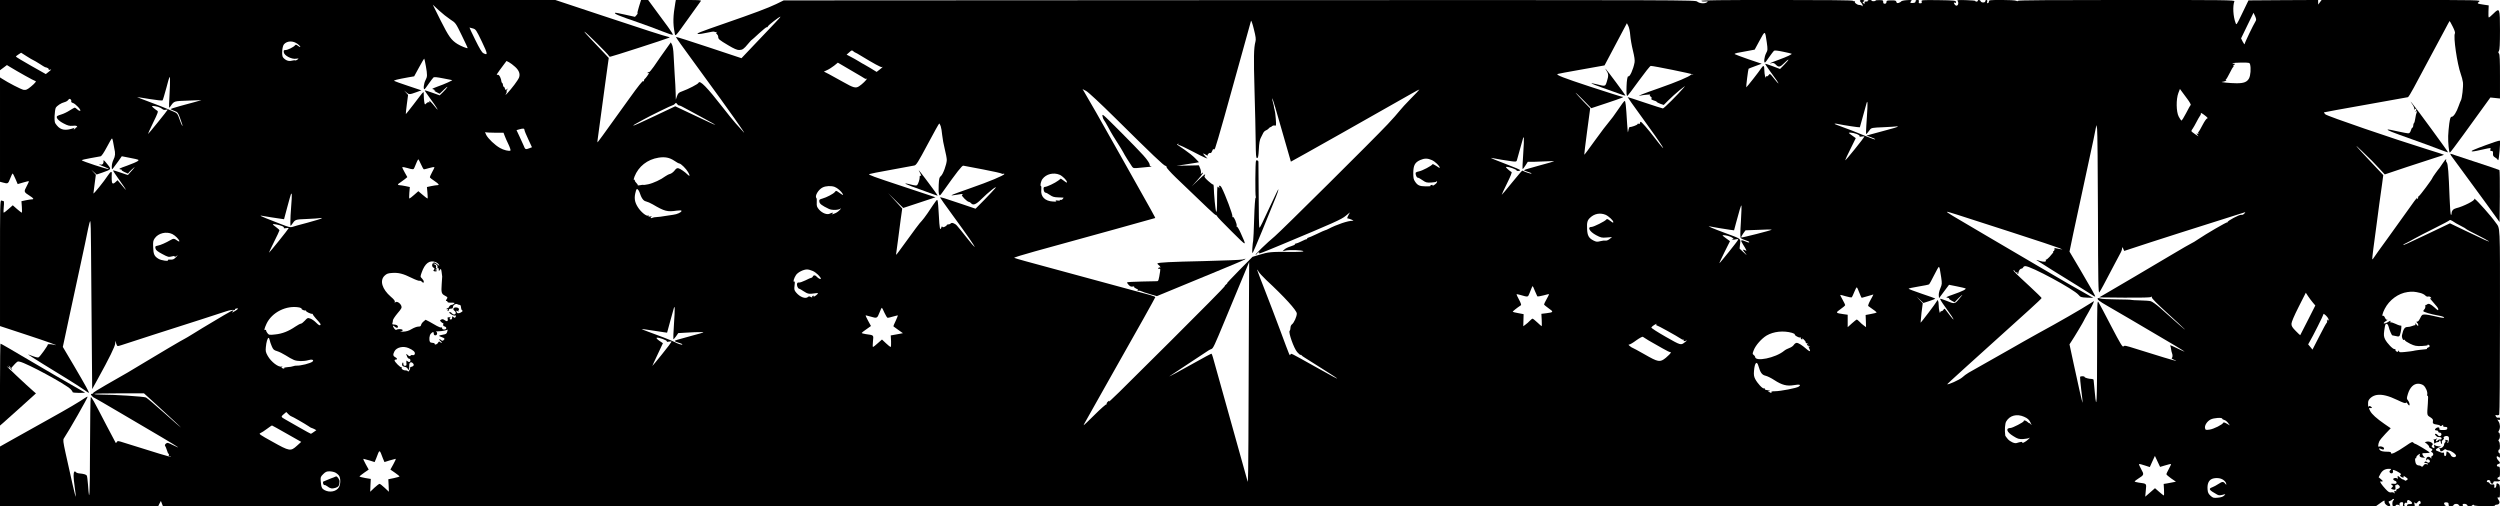 <?xml version="1.0" standalone="no"?>
<!DOCTYPE svg PUBLIC "-//W3C//DTD SVG 20010904//EN"
 "http://www.w3.org/TR/2001/REC-SVG-20010904/DTD/svg10.dtd">
<svg version="1.0" xmlns="http://www.w3.org/2000/svg"
 width="2997pt" height="607pt" viewBox="0 0 2997 607"
 preserveAspectRatio="xMidYMid meet">
<g transform="translate(0,607) scale(0.1,-0.1)"
fill="#000000" stroke="none">
<path d="M0 5649 l0 -421 42 31 41 31 31 -19 c101 -62 297 -171 307 -171 21 0
2 -25 -51 -69 -46 -37 -58 -42 -87 -38 -30 5 -186 86 -260 134 l-23 15 0 -625
0 -626 37 -10 c58 -16 60 -15 85 49 12 33 26 60 29 60 4 0 19 -29 34 -64 l27
-63 65 19 c36 11 67 18 69 15 2 -2 -10 -29 -27 -61 -35 -65 -34 -68 37 -113
48 -30 55 -43 24 -43 -10 0 -42 -5 -71 -11 l-52 -11 5 -69 c3 -38 2 -69 -1
-69 -3 0 -29 20 -57 44 l-51 45 -51 -45 c-27 -24 -53 -44 -57 -44 -4 0 -4 32
0 70 5 45 3 70 -3 70 -6 0 -17 3 -26 6 -15 6 -16 -65 -16 -749 l0 -756 307
-101 c265 -87 417 -142 348 -125 -40 10 -84 12 -82 5 3 -11 -95 -148 -111
-154 -11 -5 -42 3 -107 29 -11 5 -18 6 -15 3 6 -7 295 -187 475 -296 77 -47
163 -103 192 -124 29 -21 55 -38 58 -38 9 0 -39 88 -177 323 l-135 228 22 102
c12 56 39 181 59 277 21 96 75 348 121 560 46 212 92 427 101 478 10 50 22 92
26 92 4 0 9 -141 9 -312 1 -172 5 -626 8 -1008 l6 -695 66 120 c140 253 209
395 210 427 l1 33 10 -30 c14 -40 11 -39 65 -22 26 9 201 65 388 126 187 60
441 142 565 181 124 40 258 83 298 97 42 14 82 21 94 17 12 -4 18 -2 14 4 -3
5 5 12 19 14 32 6 20 -9 -27 -36 -28 -17 -31 -17 -19 -3 30 37 4 24 -256 -132
-57 -33 -150 -90 -208 -126 -58 -36 -107 -65 -109 -65 -6 0 -355 -206 -491
-289 -128 -79 -240 -144 -457 -267 -86 -49 -154 -92 -152 -96 3 -5 -2 -8 -10
-8 -9 0 -16 -4 -16 -8 0 -10 33 -42 43 -42 3 0 144 -82 314 -182 169 -100 391
-230 493 -290 199 -118 246 -150 136 -95 -63 32 -70 33 -87 19 -11 -10 -15
-20 -10 -26 5 -6 15 -30 22 -53 6 -24 16 -43 20 -43 5 0 6 -7 3 -15 -4 -10 0
-15 12 -15 9 0 15 -3 12 -6 -5 -4 -175 47 -561 169 -70 23 -78 23 -86 9 -5 -9
-11 -15 -13 -12 -5 9 -38 70 -111 210 -159 307 -182 348 -189 337 -4 -7 -8
-286 -9 -622 -1 -568 -7 -671 -24 -424 -4 52 -10 101 -14 107 -8 14 -37 22
-90 27 -18 1 -37 9 -42 16 -4 7 -11 10 -16 6 -15 -15 -14 -64 2 -180 10 -65
15 -120 13 -122 -4 -4 -53 209 -122 525 -29 133 -32 158 -20 175 62 93 284
482 284 498 0 4 -12 -1 -27 -11 -76 -52 -210 -131 -428 -252 -132 -73 -320
-178 -417 -233 l-178 -100 0 -358 0 -359 948 0 948 0 16 33 17 32 12 -32 13
-33 13263 0 13263 0 49 35 c55 40 60 42 57 18 -3 -22 39 -57 60 -49 13 5 13 8
-1 30 -15 23 -15 25 7 31 13 4 26 13 30 19 4 6 11 7 15 2 4 -5 2 -11 -4 -13
-7 -3 -13 -20 -13 -39 0 -27 4 -34 20 -34 11 0 20 5 20 10 0 13 32 13 48 0 8
-7 9 -7 3 1 -14 17 -2 39 21 39 16 0 19 -5 16 -25 -4 -17 -1 -25 9 -25 8 0 12
4 9 9 -11 16 5 40 21 34 9 -4 14 -2 10 3 -3 6 -2 16 2 23 7 11 14 10 35 -4 32
-21 29 -41 -7 -38 -14 1 -28 -5 -31 -13 -4 -11 6 -14 45 -14 50 0 51 0 44 27
-5 23 -4 25 8 14 12 -10 18 -8 30 10 9 11 20 18 26 14 13 -8 15 -35 2 -35 -5
0 -11 -7 -15 -15 -5 -13 18 -15 167 -15 122 1 167 4 155 11 -29 16 -22 41 10
37 21 -2 27 -8 26 -26 0 -18 5 -22 27 -22 15 0 29 7 33 15 7 19 55 19 62 0 4
-8 17 -15 30 -15 17 0 22 4 18 15 -5 11 1 15 20 15 15 0 29 -7 32 -15 7 -18
45 -20 62 -3 10 10 15 10 20 1 9 -14 252 -17 252 -3 0 6 8 10 19 10 32 0 45
26 27 52 -20 28 -20 42 -1 34 13 -4 15 8 15 74 0 69 -3 81 -20 90 -20 11 -22
9 -24 -24 -1 -11 -7 -21 -14 -24 -9 -3 -13 3 -10 19 3 21 -1 24 -23 21 -17 -2
-29 3 -32 12 -4 9 -14 16 -23 16 -8 0 -14 6 -11 13 7 21 42 14 42 -8 0 -11 8
-21 18 -23 10 -2 17 3 17 13 0 11 8 16 23 15 39 -4 57 0 57 10 0 6 -7 10 -15
10 -8 0 -15 7 -15 15 0 8 7 15 15 15 12 0 15 14 15 64 0 53 -3 64 -16 62 -25
-2 -29 24 -5 31 26 7 27 17 1 43 -20 20 -27 50 -12 50 4 0 13 -5 20 -12 9 -9
12 -5 12 20 0 18 -4 32 -10 32 -5 0 -10 9 -10 20 0 11 5 20 10 20 14 0 12 84
-2 98 -9 9 -9 15 0 24 16 16 15 75 0 81 -10 3 -10 9 0 26 17 29 15 77 -5 108
-17 26 -17 27 0 20 12 -5 17 -1 17 12 0 14 -5 18 -19 14 -13 -3 -23 2 -30 15
-9 18 -8 19 10 15 12 -4 25 0 30 8 5 8 9 506 9 1119 0 1212 5 1100 -55 1186
-44 65 -221 265 -248 280 -6 4 -9 4 -5 -1 15 -16 -132 -91 -217 -111 -35 -9
-54 -30 -55 -62 0 -13 -4 -21 -8 -18 -5 3 -12 94 -16 203 -11 304 -19 408 -34
426 -8 9 -11 21 -7 27 3 5 2 10 -2 10 -5 0 -22 -21 -39 -47 -16 -25 -34 -51
-39 -57 -17 -18 -85 -113 -85 -119 0 -12 -153 -217 -161 -217 -5 0 -9 -6 -9
-14 0 -8 -5 -18 -12 -22 -7 -4 -8 -3 -4 4 4 7 5 12 2 12 -3 0 -49 -62 -102
-138 -54 -75 -166 -231 -249 -347 -84 -115 -159 -220 -166 -232 -8 -13 -16
-23 -19 -23 -3 0 2 57 12 128 9 70 29 215 43 322 25 193 30 230 61 448 l15
113 -148 157 c-186 197 -221 240 -114 137 124 -119 140 -135 213 -214 l67 -72
268 90 c147 49 308 101 356 116 49 15 87 28 85 30 -2 2 -91 31 -198 64 -403
125 -1202 399 -1223 420 -12 11 -19 22 -16 24 2 2 227 43 499 91 272 49 500
90 507 91 6 2 37 52 69 112 32 59 117 218 189 353 73 135 156 290 185 345 29
55 54 102 56 103 1 2 18 -28 37 -66 22 -43 32 -74 27 -82 -22 -35 27 -369 70
-487 11 -28 22 -73 26 -100 6 -48 -11 -198 -25 -218 -4 -5 -15 -35 -26 -65
-25 -73 -61 -130 -83 -130 -15 0 -20 -15 -30 -82 -6 -46 -12 -112 -13 -148 -3
-76 10 -200 20 -200 4 0 75 93 158 208 82 114 190 262 239 330 l89 123 58 -6
57 -6 0 264 c0 194 -3 266 -12 275 -10 10 -10 17 0 32 8 14 12 84 12 244 0
269 -3 277 -78 203 -26 -26 -51 -47 -56 -47 -4 0 -6 33 -4 72 l3 73 -55 8
c-85 13 -89 15 -60 37 25 19 13 20 -932 20 l-956 0 -21 -28 -20 -27 -1 28 0
27 -417 -2 -418 -3 -17 -35 c-10 -19 -42 -86 -72 -149 -54 -112 -56 -114 -66
-85 -29 76 -36 201 -14 258 6 15 -111 16 -1295 16 -890 0 -1301 -3 -1301 -10
0 -7 -6 -7 -19 0 -11 6 -87 10 -174 10 -137 0 -155 -2 -153 -16 0 -9 -5 -19
-13 -22 -10 -3 -12 1 -8 17 3 14 0 21 -9 21 -8 0 -14 -7 -14 -15 0 -20 -49
-20 -56 0 -7 17 -34 21 -34 5 0 -5 -7 -10 -15 -10 -8 0 -15 3 -15 8 0 4 -50 8
-112 10 -93 3 -110 1 -100 -10 15 -19 9 -52 -11 -56 -9 -2 -21 7 -27 19 -11
19 -10 21 5 16 12 -5 16 -2 13 11 -3 15 -22 17 -210 20 -203 2 -206 2 -201
-18 4 -16 1 -20 -17 -20 -17 0 -21 4 -17 20 4 16 0 20 -18 20 -15 0 -22 -6
-21 -17 1 -12 -8 -17 -31 -19 -35 -2 -40 4 -20 25 10 11 1 12 -51 9 -35 -2
-67 -9 -70 -15 -4 -6 -17 -14 -30 -18 -18 -5 -25 -3 -28 12 -5 16 -14 19 -62
18 -50 0 -57 -3 -57 -20 0 -13 -7 -20 -20 -20 -14 0 -20 6 -19 22 0 19 -5 21
-48 21 -27 1 -47 -2 -44 -6 2 -4 -9 -7 -24 -7 -15 0 -26 3 -23 8 2 4 -7 7 -21
7 -14 0 -26 -4 -26 -10 0 -5 -3 -9 -7 -9 -23 4 -35 -3 -30 -15 4 -10 1 -13 -9
-9 -16 6 -19 23 -4 23 6 0 10 5 10 10 0 11 -43 14 -53 4 -3 -3 3 -14 14 -25
10 -10 19 -27 18 -36 0 -11 -3 -13 -6 -5 -2 6 -17 12 -32 12 -30 0 -66 31 -54
45 5 4 3 5 -4 1 -6 -3 -14 -2 -18 4 -4 7 -311 10 -916 10 -656 0 -908 -3 -903
-11 3 -6 24 -9 46 -7 34 3 37 2 22 -9 -27 -20 -88 -16 -117 7 -25 20 -36 20
-5489 18 l-5463 -3 -90 -44 c-98 -47 -265 -110 -615 -231 -306 -106 -352 -124
-320 -128 14 -2 62 6 108 16 45 11 85 16 87 11 3 -4 13 -6 23 -3 12 4 14 3 4
-3 -10 -8 -10 -12 3 -23 8 -7 15 -21 15 -32 0 -27 11 -36 120 -101 68 -41 106
-57 130 -57 41 1 56 11 108 74 22 26 42 49 46 49 3 1 43 37 88 79 45 42 86 74
90 72 5 -3 11 1 14 10 6 15 136 116 150 116 4 0 -24 -33 -62 -72 -38 -40 -145
-152 -237 -249 l-168 -177 -391 130 c-214 71 -392 128 -394 125 -2 -2 24 -41
58 -88 347 -474 670 -922 737 -1024 36 -55 40 -58 -79 75 -32 36 -99 119 -150
185 -194 249 -281 339 -296 302 -5 -15 -123 -76 -196 -102 -40 -14 -49 -22
-62 -58 l-14 -42 -2 80 c-1 44 -6 145 -12 225 -5 80 -11 186 -13 235 -2 52
-10 102 -18 118 l-15 29 -17 -24 c-81 -113 -148 -208 -188 -268 -27 -38 -52
-68 -57 -65 -5 3 -12 0 -16 -6 -4 -8 -3 -9 4 -5 7 4 12 4 12 1 0 -10 -43 -69
-52 -73 -4 -2 -8 -11 -8 -20 0 -13 -2 -14 -8 -4 -6 8 -60 -59 -168 -210 -343
-478 -379 -527 -382 -524 -1 2 2 34 8 72 9 61 40 287 85 629 8 61 21 155 29
210 l14 100 -66 70 c-36 39 -104 109 -150 158 -47 48 -80 87 -75 87 12 0 293
-278 293 -291 0 -5 8 -9 17 -9 14 0 653 206 703 227 12 5 11 7 -5 10 -51 11
-294 89 -804 259 l-554 184 -3328 0 -3329 0 0 -421z m5398 188 c65 -42 65 -42
138 -192 40 -82 72 -150 70 -152 -6 -6 -85 26 -123 50 -74 47 -103 88 -200
280 l-95 191 73 -68 c40 -37 102 -86 137 -109z m21643 -19 c-30 -49 -131 -259
-132 -275 0 -10 -9 0 -22 25 l-21 42 74 153 75 154 19 -40 c14 -32 16 -45 7
-59z m-11991 -248 c-20 -79 -22 -181 -11 -579 7 -229 13 -506 14 -616 2 -170
4 -200 17 -200 12 0 16 21 21 105 3 71 11 115 22 135 9 17 22 42 29 58 7 15
22 30 33 33 11 4 28 16 38 27 9 11 17 17 17 13 0 -4 7 0 16 9 9 9 24 13 35 10
18 -6 19 -2 13 81 -3 47 -10 97 -15 111 -5 13 -8 27 -7 31 1 4 -4 26 -11 50
-7 24 -11 48 -9 54 2 5 53 -163 112 -374 60 -211 110 -384 111 -386 2 -2 1144
642 1444 814 52 30 96 53 97 51 2 -1 -44 -50 -101 -107 -57 -58 -119 -125
-137 -149 -18 -24 -82 -96 -142 -160 -166 -177 -1282 -1284 -1354 -1344 -90
-74 -250 -229 -229 -221 9 3 17 10 17 14 0 4 7 11 16 14 9 4 13 2 8 -5 -10
-17 17 -7 276 101 620 259 713 300 763 343 l50 41 -17 -31 c-19 -38 -20 -43
-3 -43 6 -1 26 -7 42 -14 22 -10 24 -14 10 -13 -52 2 -189 -44 -290 -97 -16
-9 -34 -16 -38 -16 -4 0 -50 -20 -101 -45 -52 -25 -99 -45 -105 -45 -6 0 -11
-5 -11 -10 0 -6 -3 -9 -7 -8 -5 1 -32 -10 -61 -25 -30 -15 -60 -27 -68 -27 -9
0 -13 -4 -10 -8 3 -5 -20 -16 -50 -25 -30 -9 -65 -26 -77 -38 l-22 -21 35 8
c48 11 202 6 214 -7 8 -7 -42 -10 -169 -9 -215 2 -250 -1 -357 -34 l-83 -25
-160 -162 c-88 -89 -153 -159 -145 -155 8 4 5 -1 -7 -10 -13 -9 -23 -22 -23
-28 0 -6 -289 -299 -643 -651 -649 -647 -756 -752 -742 -725 6 10 1 9 -13 -4
-12 -10 -19 -24 -15 -30 3 -6 2 -7 -2 -3 -5 4 -69 -52 -142 -125 -73 -73 -133
-130 -133 -126 0 4 14 30 31 59 16 28 145 257 286 508 141 251 321 570 400
709 78 140 143 257 143 260 0 4 -28 15 -62 25 -134 37 -1360 370 -1488 404
-74 20 -138 39 -142 42 -4 4 108 39 250 78 660 181 1437 397 1440 399 4 3 -11
30 -413 744 -247 439 -387 685 -438 769 l-20 33 44 -23 c26 -14 169 -147 349
-325 450 -445 580 -569 601 -572 10 -2 16 -9 13 -16 -2 -6 46 -61 109 -122
402 -387 468 -449 482 -452 8 -2 15 -8 15 -14 0 -6 79 -88 175 -183 189 -187
183 -186 108 -18 -20 45 -41 79 -46 76 -6 -3 -7 -1 -3 6 11 17 -35 125 -47
109 -5 -9 -6 -6 -3 8 6 18 -84 257 -129 344 -16 31 -39 33 -28 2 4 -13 2 -13
-10 3 -15 19 -16 8 -17 -145 0 -122 -3 -160 -11 -147 -9 16 -27 207 -29 300 0
15 -4 26 -8 25 -5 -2 -31 18 -59 43 -40 36 -49 49 -41 62 17 32 -4 17 -80 -55
l-76 -73 67 75 c61 67 89 111 53 81 -12 -10 -14 -9 -9 7 2 10 -2 35 -10 54
l-15 36 -134 -3 -133 -2 90 13 c50 7 110 17 134 21 l44 8 -44 46 c-24 26 -82
72 -129 104 -47 31 -86 59 -88 60 -2 2 2 6 9 11 8 4 10 3 5 -4 -4 -7 -1 -12 9
-12 9 0 76 -31 148 -69 73 -39 146 -75 162 -81 l30 -11 -29 30 c-33 35 -29 39
12 14 15 -9 24 -13 20 -9 -10 11 19 39 32 31 6 -4 15 8 22 25 6 20 13 27 18
20 4 -7 11 -1 18 17 19 48 163 558 332 1173 50 184 94 342 97 350 3 8 19 -37
34 -100 23 -90 27 -122 19 -150z m4493 80 c3 -41 17 -124 32 -184 18 -74 25
-120 20 -145 -15 -83 -58 -177 -75 -166 -9 6 -19 -47 -21 -120 -3 -78 0 -115
9 -115 4 0 66 81 137 180 72 99 136 180 144 180 35 0 497 -94 506 -103 7 -7 6
-7 -4 -2 -7 4 -16 4 -20 -1 -15 -21 -174 -88 -377 -159 -199 -69 -291 -106
-224 -90 37 8 127 16 112 9 -9 -4 -7 -11 9 -25 12 -10 17 -19 10 -19 -21 0 -2
-17 26 -25 15 -3 31 -11 34 -16 3 -6 24 -16 45 -24 l39 -13 56 56 c31 32 92
86 135 122 67 54 74 58 45 25 -64 -76 -234 -245 -246 -245 -6 0 -103 31 -216
69 -112 38 -205 68 -207 67 -1 -2 72 -106 164 -232 261 -358 354 -508 154
-249 -75 98 -151 185 -161 185 -5 0 -9 -7 -9 -15 0 -9 -6 -12 -15 -9 -8 4 -15
1 -15 -5 0 -9 -76 -37 -92 -33 -4 1 -10 -10 -14 -26 -3 -15 -7 -31 -8 -37 -2
-5 -6 40 -10 100 -14 233 -19 275 -30 275 -6 -1 -42 -48 -80 -106 -38 -57 -87
-123 -108 -146 -21 -23 -96 -122 -166 -219 -70 -98 -128 -176 -130 -174 -2 1
14 127 34 280 l37 276 -80 82 c-43 45 -85 91 -93 102 -7 11 32 -25 87 -81 l99
-101 187 62 c183 61 218 75 184 75 -9 0 -182 55 -384 121 -325 107 -409 140
-392 152 2 2 130 26 284 53 l280 50 134 253 134 253 17 -33 c10 -19 20 -68 23
-109z m-13874 79 c35 -10 40 -18 107 -157 72 -150 75 -169 19 -140 -18 9 -46
55 -98 161 -40 81 -71 147 -69 147 3 0 21 -5 41 -11z m15511 -166 c12 -88 12
-94 -9 -133 -20 -39 -29 -110 -13 -110 4 0 27 30 51 66 25 35 50 69 57 75 8 7
43 3 110 -11 53 -11 99 -22 102 -24 7 -7 -55 -36 -156 -73 -95 -34 -131 -52
-82 -40 18 5 31 0 49 -18 33 -35 51 -31 101 20 24 24 46 42 49 40 3 -3 -19
-29 -48 -59 l-52 -53 -87 33 c-48 18 -89 31 -91 29 -2 -2 26 -44 61 -92 73
-98 103 -143 96 -143 -3 0 -26 27 -53 61 -46 58 -48 60 -62 39 -8 -11 -19 -18
-24 -15 -5 4 -9 0 -10 -7 -2 -35 -18 34 -18 80 -1 58 -10 65 -37 25 -25 -40
-177 -233 -180 -230 -4 4 23 218 28 223 3 2 39 17 81 32 l76 28 -157 53 c-86
30 -161 58 -166 62 -5 4 9 11 30 15 22 3 77 14 124 23 l85 16 59 109 c67 124
65 124 86 -21z m-17612 -20 c17 -13 32 -29 32 -34 0 -6 -12 -1 -26 10 -23 18
-28 19 -38 7 -17 -21 -87 -56 -114 -56 -20 0 -23 -4 -20 -27 4 -39 95 -86 147
-77 34 5 35 4 17 -10 -10 -8 -23 -13 -27 -10 -5 3 -24 1 -43 -4 -36 -10 -75 5
-103 40 -19 23 -11 133 12 158 38 42 108 44 163 3z m6685 -103 c4 0 37 -19 74
-42 141 -86 236 -138 244 -132 23 14 5 -7 -27 -31 l-35 -27 -75 46 c-41 25
-77 46 -79 46 -3 0 -28 15 -57 33 -29 18 -75 44 -101 57 l-48 25 32 28 c28 26
32 27 48 13 10 -9 21 -16 24 -16z m-9852 -92 c8 -3 42 -23 75 -44 32 -21 61
-39 64 -39 25 -4 49 -18 44 -27 -4 -7 2 -8 17 -3 19 6 16 1 -14 -23 l-38 -30
-179 101 c-99 56 -180 105 -180 109 0 3 14 15 32 26 l31 20 66 -42 c36 -23 73
-45 82 -48z m4704 -69 c19 -110 19 -127 -5 -172 -19 -36 -28 -107 -12 -107 4
0 27 30 51 66 25 35 50 69 57 75 9 8 43 4 115 -10 56 -12 104 -21 108 -21 17
0 -95 -51 -169 -76 -49 -17 -76 -30 -65 -32 11 -2 25 -8 30 -14 6 -6 3 -7 -10
-3 -11 3 -1 -4 23 -17 l42 -22 51 49 c28 28 47 41 41 30 -6 -11 -29 -38 -51
-59 l-40 -39 -87 31 c-48 18 -89 30 -92 28 -2 -2 28 -46 66 -98 72 -97 118
-173 65 -108 -53 66 -84 96 -76 76 4 -13 3 -17 -5 -12 -6 4 -20 -2 -31 -13
-18 -18 -19 -18 -25 18 -3 20 -6 56 -6 81 -1 52 14 67 -124 -114 -49 -64 -90
-115 -91 -114 -2 2 4 54 12 117 l15 113 -24 27 -23 26 26 -22 c31 -28 39 -28
118 1 l63 23 -158 53 c-88 29 -163 56 -168 60 -8 8 32 18 169 43 l70 12 59
108 c32 60 60 106 62 104 2 -2 11 -41 19 -88z m1071 -11 c47 -43 62 -86 46
-128 -5 -14 -30 -52 -55 -85 -56 -74 -125 -150 -103 -114 9 14 13 29 10 32 -4
4 -1 15 7 24 13 17 12 17 -4 4 -16 -13 -19 -12 -24 7 -3 12 -9 22 -14 22 -5 0
-9 9 -9 19 0 11 -4 23 -10 26 -5 3 -10 14 -10 24 0 10 -7 32 -15 49 -12 22
-21 29 -32 25 -18 -7 -7 11 70 114 l39 52 30 -15 c17 -9 50 -34 74 -56z m4054
-58 c69 -40 130 -76 136 -81 6 -5 14 -6 17 -2 4 3 7 2 7 -3 0 -11 -53 -63 -90
-87 -40 -28 -69 -20 -190 49 -63 36 -142 79 -174 96 l-59 30 39 18 c21 9 59
34 84 53 l44 36 31 -18 c16 -10 86 -51 155 -91z m16744 88 c12 -47 6 -133 -13
-168 -23 -43 -63 -59 -151 -58 -72 0 -209 14 -170 17 24 1 65 20 45 21 -7 0
-7 3 0 8 6 4 26 39 45 77 19 39 38 72 43 73 4 2 5 8 1 13 -3 5 0 9 5 9 6 0 11
5 11 11 0 6 -7 8 -16 5 -8 -3 -12 -2 -9 4 3 6 50 10 104 10 94 0 99 -1 105
-22z m-24942 -368 c-5 -80 -7 -147 -5 -149 2 -3 10 4 17 15 45 64 38 62 211
68 l160 6 -65 -19 c-36 -10 -120 -33 -188 -51 -67 -18 -120 -36 -116 -39 3 -3
24 -12 46 -21 36 -13 43 -21 63 -75 12 -33 25 -71 29 -85 14 -50 -13 4 -35 68
-17 52 -27 66 -53 77 -17 8 -56 25 -86 38 -30 14 -126 51 -212 83 -86 32 -156
59 -155 60 1 1 69 -9 151 -23 81 -13 152 -21 155 -16 4 4 25 75 47 156 36 136
39 144 42 100 1 -26 -1 -113 -6 -193z m24191 -48 c27 -36 44 -68 39 -71 -5 -3
-30 -48 -56 -99 -26 -51 -51 -90 -56 -87 -6 4 -20 25 -32 48 -30 57 -32 208
-4 282 l19 49 21 -29 c12 -16 43 -58 69 -93z m-25369 -26 c-3 -8 5 -16 19 -20
30 -7 106 -88 88 -94 -7 -2 -23 5 -35 17 -12 12 -26 21 -30 21 -4 0 -31 -15
-61 -34 -29 -19 -73 -40 -97 -47 -24 -7 -47 -16 -52 -20 -20 -17 13 -56 75
-88 53 -28 71 -32 111 -29 34 4 48 1 52 -9 3 -8 2 -12 -3 -9 -5 3 -11 -1 -15
-9 -3 -8 -11 -15 -18 -15 -9 0 -9 3 2 11 12 9 11 9 -5 4 -97 -35 -157 -26
-203 31 -28 33 -29 41 -28 112 2 42 8 87 14 99 14 25 65 59 107 69 17 4 36 16
43 26 11 15 17 16 27 8 8 -6 12 -17 9 -24z m21527 -177 c-6 -82 -11 -166 -11
-187 1 -41 -4 -43 48 25 16 20 28 23 162 28 80 4 151 8 158 10 6 3 12 1 12 -3
0 -4 -60 -23 -132 -41 -73 -19 -158 -42 -188 -51 l-55 -16 53 -18 c28 -10 52
-22 52 -26 0 -5 -37 7 -82 26 -94 40 -314 125 -371 144 -53 17 -39 25 20 11
44 -10 246 -41 249 -37 1 0 18 62 38 136 21 74 40 144 43 155 13 43 14 -11 4
-156z m-14243 127 c10 2 37 -11 127 -61 44 -25 133 -73 197 -107 64 -34 116
-64 114 -65 -3 -3 -68 27 -346 159 l-135 64 -249 -118 c-137 -65 -251 -117
-253 -114 -3 3 12 14 34 25 21 11 58 31 83 46 68 39 346 175 357 175 6 0 16 7
24 16 12 14 14 14 26 -3 8 -10 17 -17 21 -17z m-6246 -16 c21 -6 44 -18 53
-26 10 -10 24 -14 40 -10 14 4 25 4 25 1 0 -7 -233 -295 -236 -292 -2 1 26 63
62 137 56 114 63 135 50 142 -9 5 -28 20 -44 33 -24 22 -25 24 -7 25 11 0 37
-5 57 -10z m24553 -114 c20 -17 25 -25 15 -26 -9 0 -32 -33 -55 -77 -22 -43
-44 -81 -49 -84 -5 -4 -6 -12 -2 -18 5 -7 1 -8 -11 -4 -16 6 -16 4 2 -17 16
-19 11 -18 -27 9 -27 17 -48 36 -48 40 0 5 8 19 18 32 9 13 28 47 42 74 14 28
33 61 42 74 10 13 15 28 12 33 -9 14 25 -6 61 -36z m-15168 -118 c6 -18 15
-67 18 -108 4 -41 18 -117 31 -168 13 -51 24 -109 24 -130 -1 -51 -45 -173
-71 -193 -18 -13 -22 -29 -26 -105 -3 -49 -1 -99 4 -112 8 -22 10 -21 43 25
173 244 233 320 248 317 9 -2 116 -22 237 -45 121 -23 221 -46 223 -50 2 -4
10 -5 18 -2 8 3 14 1 14 -3 -1 -16 -183 -92 -405 -169 -121 -42 -224 -80 -228
-85 -5 -4 22 -2 60 5 37 7 70 11 73 8 3 -3 -1 -8 -7 -10 -15 -5 62 -83 82 -83
7 0 18 -7 25 -15 25 -31 60 -17 125 48 79 80 201 176 167 132 -13 -17 -72 -79
-130 -139 l-107 -108 -168 57 c-212 72 -257 86 -257 77 0 -4 65 -95 143 -202
187 -256 280 -390 270 -390 -4 1 -48 51 -96 113 -48 62 -100 126 -115 142 -27
30 -66 42 -77 24 -4 -5 -15 -9 -26 -9 -10 0 -19 -4 -19 -8 0 -5 -11 -14 -24
-20 -19 -8 -26 -8 -30 1 -2 7 -8 2 -11 -10 -15 -48 -23 -7 -30 144 -4 87 -11
167 -15 177 -7 20 -7 20 -121 -151 -27 -39 -58 -80 -69 -91 -22 -20 -80 -98
-275 -367 -34 -46 -36 -47 -31 -20 3 17 12 86 21 155 9 69 24 182 33 253 l18
127 -85 93 -84 92 90 -89 91 -89 194 64 193 64 -385 128 c-369 122 -420 141
-410 150 3 3 120 26 260 51 140 26 267 49 281 52 23 4 45 39 160 255 73 137
135 249 139 249 3 0 11 -15 17 -32z m13873 -1047 c2 -839 5 -962 17 -945 14
18 54 92 183 339 35 66 69 131 77 145 7 14 13 34 13 45 1 17 3 16 13 -6 l12
-27 70 23 c227 76 923 298 1359 435 28 9 28 9 10 -11 -10 -11 -24 -17 -35 -14
-19 7 -178 -79 -163 -87 5 -3 4 -4 -3 -2 -12 3 -257 -140 -353 -205 -30 -21
-64 -41 -74 -45 -11 -4 -127 -71 -258 -149 -131 -78 -325 -193 -431 -255 -105
-61 -244 -142 -307 -180 l-115 -67 304 -3 c201 -1 308 1 316 8 10 8 13 6 11
-6 0 -11 68 -80 174 -176 96 -87 193 -177 215 -200 36 -37 -66 51 -294 255
-42 37 -90 71 -107 76 -17 5 -75 9 -129 10 -54 1 -102 4 -106 6 -3 3 -82 5
-175 6 -93 1 -180 5 -192 10 -13 5 -28 7 -33 4 -15 -10 21 -39 111 -90 73 -41
381 -222 813 -477 64 -39 117 -72 117 -74 0 -2 -41 16 -91 41 -50 26 -87 40
-83 34 4 -7 9 -27 11 -44 2 -16 6 -37 10 -45 10 -24 10 -54 -2 -62 -5 -4 5
-12 23 -19 18 -6 31 -13 29 -15 -3 -3 -222 62 -486 146 -119 38 -135 41 -145
27 -10 -12 -36 30 -146 241 -73 142 -142 271 -152 287 -17 29 -18 15 -18 -551
0 -648 -6 -769 -27 -534 -8 80 -14 150 -15 156 -1 6 -11 11 -22 11 -34 0 -86
15 -86 24 0 11 -47 12 -54 1 -2 -4 4 -75 14 -157 11 -82 18 -150 16 -152 -3
-4 -45 174 -107 466 l-50 233 24 37 c29 42 147 240 147 245 0 3 24 46 54 98
29 51 57 103 61 116 l7 23 -39 -25 c-100 -65 -395 -235 -628 -361 -38 -21
-117 -65 -175 -98 -58 -33 -121 -69 -140 -80 -28 -16 -318 -180 -519 -294 -24
-14 -60 -40 -80 -59 -31 -27 -169 -90 -178 -80 -2 2 213 197 985 893 81 73
147 136 147 140 0 4 -65 68 -145 142 -174 160 -204 191 -190 191 6 0 13 -7 17
-16 3 -8 12 -13 20 -10 8 3 11 2 8 -3 -3 -5 -2 -12 3 -15 4 -2 9 4 9 15 2 25
21 49 38 49 7 0 15 7 19 15 3 8 14 15 25 15 68 0 581 -277 638 -344 24 -29 31
-31 102 -34 l76 -2 -40 21 c-89 48 -404 230 -630 364 -132 78 -415 245 -630
370 -421 247 -455 267 -455 276 0 3 53 -12 118 -33 64 -21 360 -116 657 -212
297 -96 556 -182 575 -191 l35 -16 -35 6 c-19 4 -44 9 -55 11 -16 4 -17 3 -5
-5 11 -8 12 -11 2 -11 -7 0 -10 -4 -7 -10 3 -5 1 -10 -6 -10 -7 0 -10 -3 -6
-6 6 -7 3 -11 -44 -64 -18 -19 -36 -34 -41 -32 -5 1 -7 -2 -3 -8 11 -19 -25
-23 -70 -8 -25 9 -45 14 -45 12 0 -1 87 -56 193 -122 105 -65 244 -151 307
-190 63 -39 135 -85 160 -101 24 -17 46 -29 47 -27 5 5 -44 94 -184 331 l-124
209 46 221 c26 121 83 384 126 585 44 201 96 441 115 534 19 93 35 172 35 175
1 3 5 -16 9 -44 4 -27 9 -484 10 -1014z m-18863 1001 c1 -10 21 -60 46 -112
l44 -95 -31 -12 c-47 -18 -50 -16 -70 35 -11 26 -34 77 -52 114 l-32 68 31 9
c49 14 63 13 64 -7z m-354 -33 l103 0 14 -37 c7 -20 28 -67 46 -104 18 -38 28
-70 23 -73 -15 -10 -83 6 -125 31 -61 34 -142 112 -165 156 -11 22 -16 37 -10
34 6 -4 57 -7 114 -7z m16324 -15 c24 -9 40 -21 36 -27 -4 -7 5 -8 25 -4 18 4
32 3 32 -1 0 -4 -52 -72 -115 -150 -63 -79 -115 -139 -115 -133 0 5 29 67 64
137 l63 128 -46 33 c-46 33 -46 33 -16 33 16 0 49 -7 72 -16z m-3997 -242 c-7
-95 -10 -175 -7 -178 2 -3 18 16 33 41 l29 45 65 0 c36 1 107 3 158 6 50 3 92
4 92 1 0 -2 -81 -26 -180 -52 -99 -27 -180 -51 -180 -55 0 -4 20 -13 45 -20
25 -7 45 -16 45 -21 0 -7 -86 21 -110 36 -3 2 -59 -64 -125 -145 -66 -82 -121
-147 -123 -146 -1 2 27 63 64 137 44 89 62 135 54 137 -7 3 -27 17 -44 33 -27
25 -28 28 -11 29 27 0 115 -32 115 -42 0 -11 37 -10 44 1 3 5 -63 34 -147 65
-152 57 -230 90 -192 82 40 -9 192 -34 242 -40 44 -6 52 -4 57 11 3 10 16 59
30 108 50 182 49 181 54 160 2 -11 -1 -98 -8 -193z m-16905 151 c3 -21 10 -57
15 -81 15 -62 12 -93 -10 -137 -11 -22 -20 -57 -20 -80 1 -39 1 -40 18 -19 9
12 36 48 60 81 l42 60 106 -21 c101 -20 105 -21 85 -37 -11 -9 -69 -34 -128
-55 -96 -34 -105 -39 -78 -45 17 -4 23 -7 15 -8 -8 -1 5 -10 29 -22 l45 -20
20 24 c12 12 35 34 51 47 17 14 8 0 -20 -30 -27 -30 -51 -56 -51 -58 -1 -1
-40 12 -88 29 -48 17 -89 29 -91 27 -3 -2 31 -54 75 -115 44 -61 80 -114 80
-118 0 -3 -23 21 -50 55 l-51 60 -21 -20 c-35 -33 -48 -26 -49 28 -1 26 0 57
1 70 2 34 -14 27 -45 -19 -49 -75 -175 -231 -175 -217 0 7 7 60 15 118 l14
105 -27 30 -27 30 32 -29 32 -28 68 23 c111 39 110 38 62 98 -42 52 -51 60
-48 39 4 -25 -12 -46 -32 -41 -42 11 -15 -6 44 -27 34 -13 56 -25 50 -27 -15
-5 -323 96 -323 106 0 4 46 15 103 25 56 10 111 20 122 22 13 3 38 40 75 109
30 58 58 105 62 105 4 0 10 -17 13 -37z m6727 -229 c27 -19 55 -34 62 -34 19
-1 82 -63 105 -104 25 -43 22 -57 -6 -29 -33 33 -87 70 -110 76 -17 4 -28 -3
-47 -28 -14 -18 -38 -36 -53 -40 -15 -3 -41 -17 -58 -29 -49 -38 -146 -83
-204 -95 -30 -6 -56 -10 -58 -7 -2 2 -19 0 -38 -4 -19 -4 -33 -4 -30 0 2 4 -4
15 -15 25 -11 10 -20 24 -20 32 0 8 -5 11 -10 8 -6 -4 -3 13 6 37 48 123 155
207 289 228 77 12 131 1 187 -36z m9083 7 c39 -17 95 -72 95 -92 0 -5 -19 5
-42 22 -24 16 -44 25 -46 20 -6 -17 -123 -79 -164 -86 -21 -4 -38 -12 -38 -19
0 -28 14 -56 27 -56 8 0 34 -14 57 -31 39 -27 49 -30 105 -27 33 2 61 7 61 12
0 5 3 6 6 3 4 -4 1 -14 -6 -22 -16 -19 -56 -42 -46 -27 4 6 -2 8 -15 5 -11 -3
-16 -9 -11 -12 6 -3 -20 -6 -56 -5 -74 1 -98 11 -129 58 -18 25 -21 45 -21
106 2 89 20 123 82 151 52 23 90 23 141 0z m-12118 -51 c14 -33 30 -60 35 -60
6 0 35 7 65 16 30 9 57 13 60 11 3 -3 -9 -31 -27 -61 -17 -31 -29 -59 -26 -64
2 -4 27 -24 55 -42 55 -37 62 -50 31 -50 -10 0 -42 -5 -71 -11 l-51 -11 6 -69
c4 -38 4 -69 1 -69 -4 0 -30 20 -58 44 l-52 44 -50 -44 c-27 -24 -53 -44 -57
-44 -4 0 -4 31 -1 69 l6 69 -52 11 c-29 6 -61 11 -71 11 -28 0 -25 13 8 32 15
10 40 28 56 41 l29 24 -32 57 c-18 31 -31 60 -28 63 3 2 30 -2 60 -11 71 -21
76 -20 86 7 23 59 41 97 46 97 3 0 17 -27 32 -60z m7656 -125 c33 -14 87 -67
87 -86 0 -13 -2 -12 -39 16 l-34 24 -31 -24 c-38 -29 -135 -75 -158 -75 -11 0
-18 -8 -18 -19 0 -29 11 -51 25 -51 7 0 30 -12 51 -27 31 -22 52 -28 99 -29
33 -2 62 -3 64 -3 2 -1 -2 -8 -9 -16 -7 -9 -19 -14 -27 -11 -8 3 -11 1 -8 -4
4 -6 -7 -7 -27 -4 -24 4 -29 3 -19 -4 11 -8 1 -10 -35 -8 -98 5 -151 59 -141
143 2 23 1 43 -4 43 -13 0 -1 59 18 84 44 60 133 82 206 51z m-2696 -146 c31
-11 79 -53 95 -83 11 -21 6 -19 -47 18 -33 23 -32 23 -48 3 -17 -21 -99 -64
-147 -77 -36 -10 -41 -14 -38 -37 3 -26 30 -47 114 -87 37 -18 115 -16 141 4
10 8 7 2 -7 -14 -14 -16 -39 -35 -57 -42 -37 -16 -55 -18 -33 -4 22 14 -6 13
-32 -1 -32 -17 -90 5 -128 47 -27 32 -31 43 -29 85 2 27 0 52 -4 55 -23 23 23
102 75 127 38 19 104 22 145 6z m-2341 -62 c22 -70 46 -105 77 -111 18 -4 55
-20 82 -36 141 -83 174 -92 288 -75 40 5 57 4 57 -3 0 -17 -52 -41 -102 -47
-23 -3 -68 -10 -100 -15 -31 -6 -73 -11 -95 -12 -21 0 -46 -5 -55 -10 -11 -5
-18 -5 -18 1 0 5 6 12 13 15 6 3 -1 4 -16 1 -21 -4 -27 -2 -21 6 4 8 3 9 -5 5
-20 -13 -89 43 -126 103 -38 60 -45 111 -24 184 8 31 13 36 24 27 8 -7 17 -22
21 -33z m-4175 -164 c-6 -77 -11 -164 -10 -194 0 -54 0 -54 17 -30 43 62 38
60 182 66 74 3 146 8 160 11 15 3 21 2 15 -4 -5 -5 -82 -28 -170 -52 -88 -23
-171 -46 -183 -51 -18 -7 -47 0 -125 31 -56 22 -142 56 -192 75 -51 20 -75 33
-55 30 19 -3 73 -12 120 -20 47 -7 101 -16 120 -18 l35 -5 39 146 c22 81 41
151 44 155 12 23 13 -15 3 -140z m17379 -187 c-9 -138 -9 -190 -1 -200 6 -7
32 -19 56 -26 25 -7 45 -17 45 -22 0 -6 -8 -7 -17 -3 -87 36 -95 34 -60 -22
42 -66 51 -87 35 -77 -7 5 -19 9 -26 10 -14 3 -11 -2 32 -56 11 -14 -2 -4 -30
23 l-50 47 6 56 c7 66 19 58 -185 133 -137 50 -220 86 -180 77 25 -6 184 -32
246 -41 l47 -6 22 83 c38 144 61 220 66 215 3 -3 0 -89 -6 -191z m-1622 79
c35 -15 92 -68 92 -86 0 -13 -2 -12 -40 16 -28 21 -37 23 -45 12 -14 -19 -150
-87 -174 -87 -57 0 -27 -56 53 -99 57 -30 68 -33 127 -28 l64 5 -30 -24 c-17
-13 -37 -21 -47 -18 -9 2 -37 0 -62 -7 -39 -10 -50 -9 -82 7 -58 29 -75 60
-78 140 -4 78 3 103 36 134 51 49 120 62 186 35z m10197 -103 c11 -7 40 -22
65 -35 25 -12 48 -26 51 -30 3 -5 64 -38 135 -73 135 -68 189 -103 94 -61 -30
13 -137 64 -237 112 l-183 88 -247 -118 c-280 -133 -313 -148 -313 -140 0 3
15 13 33 20 17 8 64 33 102 55 39 22 147 78 242 125 95 47 175 90 178 95 4 6
17 2 33 -8 15 -10 36 -23 47 -30z m-26062 -33 c14 -6 24 -16 20 -22 -3 -5 7
-6 26 -2 17 4 31 3 31 -1 0 -8 -230 -294 -236 -294 -2 0 25 58 61 130 36 71
65 134 65 139 0 5 -18 22 -40 38 -22 15 -40 31 -40 34 0 9 80 -7 113 -22z
m17856 -43 c-10 -9 -360 -98 -365 -93 -4 3 7 24 22 46 l29 40 80 3 c142 7 238
8 234 4z m-19173 -52 c35 -17 84 -67 84 -86 0 -6 -10 -3 -22 6 -40 29 -49 29
-86 7 -51 -30 -118 -60 -149 -65 -33 -7 -35 -9 -28 -38 4 -17 27 -35 80 -63
69 -37 76 -39 114 -29 22 6 38 7 35 3 -9 -15 8 -10 30 8 12 9 6 2 -11 -17 -27
-28 -39 -34 -69 -32 -19 2 -33 -1 -30 -6 11 -18 -82 -5 -115 16 -49 30 -60 54
-63 138 -3 63 0 80 18 106 43 63 139 87 212 52z m18674 -30 c38 -15 54 -34 28
-34 -6 0 -9 -2 -7 -4 3 -3 22 -1 43 4 30 6 36 5 32 -5 -6 -17 -220 -283 -224
-280 -2 2 26 62 62 134 l65 130 -44 32 c-25 18 -45 34 -45 36 0 9 54 1 90 -13z
m-15517 -306 c15 -6 33 -20 39 -32 9 -17 5 -16 -22 7 -25 22 -35 25 -46 16
-19 -16 -18 -46 3 -58 14 -7 15 -12 5 -24 -10 -12 -9 -16 8 -20 11 -3 23 -1
26 4 3 5 -3 9 -13 10 -13 1 -11 3 7 9 15 5 18 8 8 9 -11 1 -15 7 -11 21 4 14
-1 22 -18 29 -24 10 -24 10 -2 10 22 1 48 -30 36 -43 -3 -3 -1 -6 5 -6 7 0 12
-10 12 -22 0 -21 1 -21 13 -3 13 16 15 14 21 -26 4 -24 7 -48 7 -54 -1 -5 -3
-46 -6 -90 -7 -103 -3 -118 40 -140 33 -18 34 -20 19 -42 -11 -17 -11 -23 -2
-21 7 2 12 -2 11 -8 -1 -7 12 -12 30 -12 61 0 62 -1 49 -14 -7 -7 -20 -13 -30
-13 -9 0 -21 -10 -28 -22 -6 -13 -13 -20 -16 -17 -3 3 -9 0 -14 -7 -5 -8 -3
-10 6 -4 10 6 12 4 7 -8 -3 -10 -2 -17 3 -17 6 0 10 7 10 15 0 9 9 15 25 15
18 0 25 5 25 20 0 22 35 45 53 33 6 -4 19 -8 27 -8 10 0 15 -10 16 -28 1 -16
6 -32 13 -36 9 -6 9 -10 -1 -18 -25 -19 -51 -24 -60 -11 -14 22 -9 31 10 17 9
-7 14 -9 10 -5 -4 5 -4 14 1 20 11 14 -7 31 -34 31 -31 0 -41 -24 -16 -41 22
-16 18 -44 -6 -44 -9 0 -21 7 -28 16 -6 9 -18 15 -26 12 -9 -3 -3 -12 20 -26
18 -11 40 -18 47 -15 10 4 12 0 8 -11 -7 -19 -16 -20 -32 -4 -9 9 -12 7 -12
-10 0 -13 -6 -22 -15 -22 -17 0 -19 11 -5 28 7 8 7 9 -1 3 -6 -5 -17 -7 -24
-5 -9 4 -11 -3 -8 -20 6 -30 -11 -34 -41 -11 -13 10 -24 11 -37 4 -18 -9 -18
-10 -1 -28 9 -10 20 -16 24 -14 3 1 4 -5 1 -16 -3 -12 2 -20 16 -24 30 -8 27
-37 -4 -37 -16 0 -25 6 -25 16 0 8 -5 12 -10 9 -6 -4 -30 5 -53 18 -23 14 -63
36 -88 50 l-47 24 -25 -21 c-14 -11 -27 -30 -29 -41 -3 -15 -11 -20 -33 -20
-17 0 -52 -13 -79 -29 -36 -22 -64 -30 -105 -32 -31 -1 -43 0 -28 3 16 2 26
10 24 16 -4 14 -56 16 -74 4 -7 -5 -17 1 -27 15 -22 30 -20 45 2 25 23 -21 42
-22 42 -3 0 15 -21 26 -52 26 -14 0 -18 5 -14 16 3 9 6 24 6 34 0 10 25 48 55
84 48 56 54 68 46 89 -13 34 -54 59 -71 44 -10 -9 -12 -9 -7 4 4 11 -11 31
-48 62 -105 91 -136 194 -75 252 25 24 41 30 90 33 76 6 134 -9 234 -59 44
-22 86 -37 93 -35 7 3 19 -1 27 -9 19 -19 26 -19 26 0 0 8 -10 25 -21 36 -22
22 -22 22 -4 73 39 110 94 152 168 124z m9748 -811 c-2 -446 -5 -1045 -5
-1331 -1 -285 -4 -506 -9 -490 -4 16 -50 182 -103 369 -176 628 -302 1080
-314 1123 -6 23 -14 42 -19 42 -4 0 -86 -44 -182 -98 -190 -107 -345 -190
-316 -170 11 7 114 76 231 153 117 77 221 146 232 153 10 7 27 15 36 18 21 7
36 39 158 334 54 129 142 342 196 472 55 131 99 238 99 238 0 0 -2 -366 -4
-813z m8283 731 c3 -13 10 -59 17 -103 11 -75 10 -83 -10 -131 -13 -30 -21
-66 -19 -85 l3 -34 60 81 60 80 90 -18 c50 -10 97 -21 105 -24 21 -8 -32 -35
-150 -76 -73 -25 -89 -34 -67 -36 15 -2 25 -7 23 -11 -3 -4 11 -16 31 -26 l35
-19 22 24 c13 14 38 39 56 55 23 20 17 9 -19 -32 -59 -71 -56 -70 -164 -26
-33 13 -63 23 -68 21 -5 -2 21 -45 59 -96 68 -93 107 -152 99 -152 -4 0 -59
69 -100 125 -5 6 -11 4 -18 -7 -5 -10 -17 -18 -24 -18 -8 0 -15 -6 -16 -12 -2
-37 -18 36 -18 85 -1 53 -12 74 -24 44 -7 -18 -189 -258 -193 -255 -1 2 4 55
11 118 l15 115 -38 40 -37 40 41 -38 42 -39 71 23 c39 13 71 26 71 29 0 3 -72
29 -160 58 -88 30 -160 57 -160 61 0 4 53 15 118 26 64 10 122 22 127 26 6 4
33 53 60 108 28 55 53 101 57 101 4 0 10 -10 12 -22z m-13509 -27 c39 -17 95
-72 95 -92 0 -12 -32 4 -50 25 -16 20 -39 20 -46 1 -4 -8 -11 -15 -18 -15 -6
0 -38 -14 -71 -31 -33 -16 -68 -28 -77 -26 -11 3 -20 -2 -23 -14 -6 -19 10
-59 24 -59 4 0 29 -14 54 -31 50 -33 66 -36 136 -25 39 5 42 4 31 -9 -17 -20
-56 -42 -46 -26 5 7 1 9 -8 5 -9 -3 -13 -11 -10 -16 4 -6 -4 -5 -16 2 -16 9
-25 9 -33 1 -28 -28 -97 -3 -142 51 -24 29 -26 37 -20 86 5 39 4 52 -5 47 -17
-10 -1 44 23 79 23 33 89 66 132 66 17 0 48 -9 70 -19z m5433 -106 c221 -205
367 -366 368 -403 1 -35 -34 -113 -58 -130 -10 -7 -18 -25 -18 -41 0 -15 -4
-31 -10 -37 -17 -17 50 -208 90 -254 18 -21 37 -37 41 -34 4 2 9 1 11 -4 1 -4
21 -19 43 -32 22 -13 83 -52 135 -85 52 -34 130 -84 173 -110 42 -27 77 -50
77 -52 0 -5 -49 21 -265 142 -311 174 -285 161 -295 145 -10 -17 0 -41 -125
295 -51 138 -134 354 -184 482 -89 226 -107 279 -74 218 9 -16 50 -61 91 -100z
m3222 -132 c13 -32 26 -61 29 -65 4 -4 37 1 74 11 37 11 67 17 67 14 0 -4 -13
-30 -30 -60 -16 -29 -30 -57 -30 -62 0 -5 25 -26 55 -47 63 -43 60 -48 -29
-59 l-58 -7 4 -74 c2 -41 2 -74 -1 -74 -2 0 -26 20 -52 45 -26 25 -52 45 -57
45 -5 0 -19 -12 -33 -26 -13 -14 -36 -35 -51 -45 l-27 -20 2 73 2 72 -63 12
c-34 6 -65 13 -67 16 -4 4 45 44 98 79 6 4 -4 32 -22 65 -17 32 -31 61 -31 65
0 4 19 1 43 -6 97 -28 93 -29 112 18 9 23 21 52 26 65 5 12 10 22 13 22 2 0
14 -26 26 -57z m3890 -23 c12 -33 25 -60 29 -60 3 0 35 9 71 20 36 11 66 20
68 20 2 0 -14 -30 -34 -66 -21 -37 -33 -69 -27 -73 76 -52 103 -74 99 -78 -3
-3 -34 -11 -68 -17 l-63 -12 3 -73 2 -73 -27 20 c-16 11 -39 32 -52 46 -14 14
-28 26 -32 26 -4 0 -30 -21 -58 -46 l-51 -46 0 75 0 74 -50 7 c-96 13 -98 17
-36 60 31 21 56 43 56 49 0 5 -14 34 -31 64 -17 30 -30 56 -28 58 2 1 33 -6
68 -17 35 -11 67 -16 71 -11 4 4 17 34 30 65 12 32 26 56 30 53 4 -2 18 -32
30 -65z m6725 -2 c22 -5 48 -19 58 -29 11 -12 26 -18 36 -14 10 3 24 -1 31
-10 11 -13 10 -14 -6 -9 -10 4 7 -20 39 -54 31 -33 57 -68 57 -76 0 -22 -2
-21 -46 19 -46 41 -70 51 -88 36 -7 -6 -15 -9 -18 -6 -2 3 -4 -5 -3 -17 1 -13
-4 -29 -12 -36 -7 -7 -13 -17 -13 -21 0 -11 93 -38 178 -53 41 -7 72 -17 72
-24 0 -8 -31 -4 -97 12 -54 13 -114 24 -134 24 -32 0 -37 -4 -57 -46 -12 -25
-27 -42 -32 -39 -6 3 -10 2 -10 -4 0 -5 5 -13 10 -16 6 -3 10 -14 10 -23 0
-13 -5 -12 -21 8 -14 16 -19 19 -15 8 3 -10 2 -17 -2 -16 -4 1 -20 -4 -35 -10
-16 -7 -42 -12 -58 -12 -32 0 -48 -25 -64 -97 -6 -32 14 -71 29 -56 3 4 6 1 6
-6 0 -6 28 -25 63 -42 55 -26 71 -29 138 -27 43 2 75 7 72 12 -3 5 0 7 7 4 22
-7 22 -26 0 -33 -11 -3 -18 -10 -16 -14 3 -4 -3 -7 -12 -7 -32 -2 -137 -15
-155 -21 -10 -2 -52 -8 -93 -12 -63 -6 -74 -5 -74 9 0 13 -2 13 -9 1 -8 -12
-12 -12 -25 -2 -9 7 -13 17 -10 22 3 5 -1 6 -8 4 -18 -7 -92 70 -116 118 -15
32 -17 49 -10 104 4 37 12 71 17 76 13 13 28 1 36 -30 8 -37 37 -103 44 -103
3 0 23 -4 44 -9 34 -8 39 -7 47 13 14 38 24 119 13 113 -5 -3 -33 5 -61 19
-29 14 -57 22 -62 19 -6 -3 -7 1 -4 10 5 13 -1 12 -30 -6 -48 -28 -71 -19 -26
11 19 12 28 20 19 17 -10 -3 -19 5 -28 24 -7 16 -17 27 -22 23 -18 -11 -8 32
19 84 55 107 163 186 274 201 55 8 86 6 153 -11z m-1288 -116 l29 -34 -89
-176 c-50 -98 -91 -178 -92 -180 -1 -1 -25 21 -53 50 -42 42 -52 59 -52 86 0
21 30 92 86 203 l86 170 28 -43 c16 -24 42 -58 57 -76z m-24138 -58 c17 -4 28
-10 26 -14 -5 -9 33 -26 48 -22 4 1 7 -2 7 -7 0 -9 60 -37 73 -33 4 1 7 -2 7
-6 0 -5 16 -26 35 -48 61 -67 64 -71 53 -82 -6 -6 -23 5 -47 29 -21 22 -53 44
-71 50 -31 11 -34 10 -66 -25 -18 -20 -39 -36 -47 -36 -8 0 -38 -16 -66 -35
-80 -55 -158 -86 -241 -94 -69 -8 -76 -7 -92 13 -10 11 -18 27 -18 34 0 7 -4
10 -10 7 -17 -10 -11 17 14 72 65 140 241 227 395 197z m4491 -189 c-7 -102
-10 -188 -8 -191 3 -2 17 13 32 34 l27 39 106 6 c58 4 131 7 162 6 54 0 50 -2
-89 -39 -212 -58 -220 -60 -220 -68 0 -4 20 -13 45 -20 25 -7 45 -16 45 -21 0
-10 -55 8 -93 29 -22 13 -217 89 -320 125 -43 15 -76 29 -75 31 2 1 55 -6 118
-16 63 -10 131 -20 151 -23 l36 -5 37 136 c21 76 40 145 43 155 14 51 15 -11
3 -178z m2523 125 c15 -33 32 -60 39 -60 7 0 35 7 62 15 27 8 53 15 57 15 5 0
-6 -29 -23 -65 -18 -35 -30 -66 -27 -68 2 -2 28 -21 58 -42 l55 -39 -35 -7
c-19 -4 -51 -10 -72 -13 l-39 -7 4 -70 c2 -38 -1 -69 -5 -69 -4 0 -30 20 -56
45 l-48 45 -51 -45 c-27 -25 -53 -45 -57 -45 -4 0 -4 31 0 69 8 77 13 72 -87
86 -27 4 -48 10 -48 14 0 3 25 23 56 44 l55 39 -35 64 c-20 35 -32 64 -27 64
4 0 30 -7 57 -15 76 -23 80 -22 106 45 12 33 26 60 29 60 4 0 18 -27 32 -60z
m17297 -51 c17 -25 19 -33 10 -42 -10 -9 -11 -9 -5 2 5 10 4 12 -4 7 -6 -4 -8
-12 -5 -18 4 -6 2 -13 -3 -17 -6 -3 -46 -77 -90 -164 l-81 -158 -26 32 -26 31
18 32 c36 59 167 321 165 328 -6 17 26 -6 47 -33z m-8045 -89 c-3 -5 -1 -10 5
-10 11 0 246 -130 291 -161 14 -10 30 -15 34 -11 5 4 5 1 0 -7 -6 -11 -3 -13
16 -8 l24 6 -25 -20 c-51 -40 -47 -41 -232 64 -97 55 -174 105 -172 111 3 7
17 19 32 29 32 19 35 20 27 7z m-14494 -87 c-6 -23 -15 -29 -51 -35 -56 -10
-58 -14 -16 -29 39 -14 43 -21 22 -38 -11 -9 -17 -8 -29 3 -8 8 -17 12 -20 9
-4 -3 4 -14 16 -24 12 -10 17 -18 12 -19 -6 0 -16 5 -22 11 -8 8 -14 5 -22
-10 -12 -21 -41 -29 -41 -11 0 6 -11 10 -24 10 -14 0 -28 5 -31 11 -14 22 -9
79 10 99 23 25 35 26 35 0 0 -13 7 -20 20 -20 22 0 28 35 8 43 -7 3 7 6 32 6
35 0 86 10 107 20 1 1 -2 -11 -6 -26z m16122 -13 c21 -6 35 -15 33 -19 -7 -11
52 -43 64 -36 6 4 9 1 8 -6 -2 -6 3 -14 11 -17 9 -3 11 0 6 9 -5 8 4 3 18 -10
14 -13 25 -28 24 -34 -1 -6 3 -11 10 -12 6 0 15 -4 20 -9 5 -5 2 -6 -6 -1 -9
5 -12 3 -9 -6 3 -8 10 -14 16 -14 5 0 14 -4 19 -9 5 -6 2 -6 -6 -1 -11 6 -13
4 -8 -8 4 -10 10 -24 13 -32 10 -24 -8 -18 -46 16 -48 42 -91 69 -112 69 -10
0 -25 -11 -34 -24 -8 -14 -32 -30 -52 -37 -20 -7 -50 -22 -65 -35 -101 -84
-347 -135 -347 -71 0 5 -8 15 -17 22 -16 12 -16 15 1 58 22 58 94 139 154 175
84 49 201 61 305 32z m-1753 -70 c14 -10 45 -28 70 -42 25 -14 84 -48 132 -75
48 -28 90 -48 94 -44 4 3 5 -1 2 -9 -3 -8 -29 -35 -58 -59 -71 -57 -89 -54
-258 43 -74 42 -137 76 -140 76 -4 0 -18 9 -32 20 -19 15 -21 20 -9 20 9 0 47
22 84 50 38 27 73 46 79 43 6 -3 22 -14 36 -23z m-11736 -32 c-4 -7 5 -8 25
-3 17 4 31 3 31 -2 0 -4 -52 -73 -115 -151 -63 -79 -115 -141 -115 -139 0 3
29 65 64 139 l63 134 -43 29 c-25 17 -38 32 -32 36 15 10 129 -31 122 -43z
m-4761 15 c3 -16 14 -49 25 -74 17 -39 25 -47 63 -58 24 -7 71 -30 104 -51 33
-22 77 -46 99 -55 41 -17 118 -18 173 -2 41 13 70 3 51 -16 -21 -22 -150 -54
-197 -50 -8 1 -24 -3 -37 -7 -12 -5 -43 -10 -68 -11 -25 -2 -43 -6 -40 -11 6
-10 1 -10 -21 -2 -13 6 -14 9 -3 16 9 7 8 8 -5 4 -37 -12 -126 55 -167 127
-24 43 -28 57 -23 106 5 59 20 111 33 111 4 0 10 -12 13 -27z m1664 -95 c56
-24 81 -47 76 -69 -4 -14 -12 -19 -24 -16 -11 3 -22 1 -25 -4 -8 -13 -21 -11
-38 7 -19 18 -20 15 -6 -20 5 -14 16 -26 25 -26 8 0 15 -9 15 -20 0 -22 -20
-26 -38 -8 -10 10 -12 6 -10 -22 3 -29 0 -35 -17 -35 -14 0 -20 6 -19 22 0 12
-3 20 -8 17 -4 -3 -8 -14 -8 -25 0 -14 9 -21 31 -26 18 -3 34 -14 38 -26 10
-26 19 -5 17 40 -1 36 18 51 40 32 22 -18 17 -38 -11 -45 -14 -3 -22 -10 -19
-15 3 -5 -2 -19 -10 -31 -9 -12 -16 -17 -16 -10 0 7 -13 12 -29 12 -30 0 -56
21 -43 35 4 5 2 5 -4 2 -12 -7 -84 65 -84 83 0 6 7 10 15 10 23 0 18 15 -9 30
-25 13 -27 31 -7 69 26 48 104 66 168 39z m16183 -215 c23 -80 42 -107 85
-117 22 -5 69 -28 105 -52 92 -60 151 -75 234 -61 70 12 91 6 60 -17 -23 -18
-221 -56 -287 -56 -30 0 -46 -4 -42 -10 9 -15 -9 -12 -31 5 -19 15 -19 15 1 8
11 -3 17 -3 13 2 -4 4 -20 8 -35 9 -16 1 -27 6 -26 13 2 7 -3 10 -11 7 -16 -6
-78 61 -105 113 -15 30 -18 51 -14 98 8 97 34 125 53 58z m7973 -233 c28 -23
52 -81 44 -111 -3 -11 -1 -16 5 -13 7 4 8 -27 3 -92 -11 -146 -12 -140 30
-166 26 -17 34 -28 31 -43 -7 -29 4 -40 44 -44 19 -2 38 -8 42 -14 4 -7 11 -7
23 3 14 11 16 11 13 -1 -2 -8 4 -15 12 -15 8 -1 21 -2 28 -3 8 0 12 -9 10 -18
-3 -14 -14 -18 -51 -18 -39 0 -47 3 -44 16 5 18 -21 22 -40 6 -19 -14 -16 -27
7 -27 11 0 20 -6 20 -14 0 -8 8 -13 17 -12 23 1 29 -32 7 -41 -10 -4 -22 0
-29 10 -12 16 -35 23 -35 11 0 -7 23 -30 33 -32 4 -1 16 -2 27 -2 12 0 20 -7
20 -16 0 -9 -7 -14 -17 -12 -10 2 -23 -3 -30 -12 -6 -8 -15 -12 -19 -8 -4 4
-1 16 7 25 13 16 12 17 -2 5 -9 -7 -23 -11 -30 -9 -8 2 -11 2 -6 0 4 -3 7 -16
7 -31 0 -20 3 -23 12 -14 7 7 20 12 30 12 10 0 18 5 18 10 0 6 5 10 10 10 6 0
10 -9 10 -20 0 -11 4 -20 10 -20 5 0 7 7 3 16 -4 10 1 22 12 30 10 8 16 17 12
20 -13 13 13 31 38 27 20 -4 24 -11 23 -40 -1 -36 -12 -51 -24 -32 -4 8 -3 9
4 5 7 -4 12 -2 12 3 0 6 -2 11 -4 11 -2 0 -12 3 -20 6 -12 4 -15 2 -10 -9 3
-8 1 -18 -5 -22 -6 -3 -11 -14 -11 -23 0 -23 -32 -50 -50 -44 -12 4 -13 2 -3
-10 7 -8 10 -18 6 -21 -3 -4 1 -7 11 -7 10 0 24 7 33 16 11 11 19 12 26 5 6
-6 20 -11 31 -11 29 0 96 -49 89 -66 -9 -24 -52 -17 -63 10 -9 24 -49 54 -51
39 -1 -4 -2 -17 -3 -27 -2 -31 -26 -32 -26 -1 0 16 -4 24 -11 19 -6 -3 -21 -2
-32 4 -12 6 -30 13 -39 16 -27 8 -21 24 15 40 l32 14 -30 1 c-17 1 -37 7 -44
14 -11 10 -13 7 -9 -15 4 -24 3 -26 -13 -17 -22 11 -24 20 -8 36 17 17 -34 47
-67 39 l-26 -7 26 -20 c14 -11 26 -27 26 -34 0 -8 9 -17 20 -20 22 -7 26 -20
9 -31 -8 -5 -6 -10 5 -16 20 -11 21 -37 2 -44 -8 -3 -12 -13 -9 -22 3 -11 2
-13 -4 -6 -17 22 -43 24 -54 3 -6 -11 -8 -23 -5 -27 3 -3 6 -1 6 5 0 6 9 9 20
6 21 -6 27 -28 10 -38 -6 -4 -18 -1 -26 6 -11 9 -18 9 -26 1 -9 -9 -7 -12 9
-12 12 0 25 -5 29 -11 4 -8 -1 -9 -16 -4 -16 5 -26 1 -37 -15 -11 -16 -18 -19
-26 -11 -6 6 -18 11 -26 11 -29 0 -43 17 -48 55 -3 23 -1 35 5 31 5 -3 9 1 8
10 0 9 10 23 24 32 22 16 24 16 18 0 -9 -21 9 -34 47 -35 17 0 23 1 15 3 -8 3
-20 15 -26 28 -11 23 -10 24 34 24 24 1 47 3 49 6 5 5 -163 106 -176 106 -5 0
-14 7 -21 14 -10 13 -23 7 -89 -39 -119 -81 -184 -112 -178 -82 1 8 -15 12
-54 12 -33 0 -63 6 -73 14 -22 19 -20 34 3 21 27 -14 41 -13 41 5 0 16 -43 31
-59 20 -15 -8 -14 27 1 62 6 15 40 57 75 93 l63 66 -77 53 c-91 63 -149 115
-169 153 -16 31 -17 39 -6 37 27 -5 35 2 16 15 -14 11 -21 11 -26 3 -8 -13
-11 9 -9 53 3 37 52 77 104 85 64 10 142 -10 248 -61 66 -32 94 -42 100 -33 5
8 11 5 20 -10 8 -11 16 -21 20 -21 12 0 2 42 -15 61 -16 20 -16 23 0 77 24 78
69 122 122 122 24 0 49 -8 65 -20z m-27228 -185 c200 -182 345 -317 345 -321
0 -2 -89 75 -197 172 -109 97 -209 182 -223 189 -25 12 -380 35 -542 35 -43 0
-78 3 -78 8 0 4 134 7 298 7 l298 0 99 -90z m1666 -185 c9 0 170 -93 208 -119
14 -11 31 -20 36 -21 6 -1 21 -8 34 -14 l23 -13 -30 -21 c-16 -12 -32 -22 -35
-22 -3 0 -66 34 -139 76 -73 42 -149 85 -168 96 -53 30 -54 33 -20 62 l32 27
25 -26 c14 -14 29 -25 34 -25z m20774 -6 c43 -19 60 -34 79 -74 13 -28 14 -31
1 -16 -8 11 -15 17 -15 13 0 -4 -10 1 -22 13 -23 21 -48 27 -48 11 0 -12 -134
-81 -157 -81 -63 -1 -48 -49 31 -97 54 -34 67 -38 120 -36 32 2 66 8 75 15 9
6 3 -2 -14 -19 -29 -29 -85 -57 -71 -35 5 9 -26 5 -69 -9 -25 -8 -77 16 -105
47 -16 19 -30 38 -31 42 -9 68 -4 146 12 171 43 72 127 93 214 55z m2375 -23
c0 -5 11 -12 24 -15 14 -3 34 -20 46 -36 l22 -30 -38 22 c-26 15 -39 18 -42
10 -7 -21 -116 -76 -165 -82 -44 -6 -48 -5 -53 17 -8 31 23 82 66 104 36 20
140 27 140 10z m-23202 -180 l173 -98 -52 -47 c-75 -68 -88 -66 -293 49 -154
85 -167 95 -145 103 13 5 49 28 79 51 30 22 57 41 60 41 3 0 83 -45 178 -99z
m1128 -233 c4 -13 15 -42 25 -65 l18 -42 63 20 c35 10 67 19 71 19 5 0 -7 -29
-27 -64 l-36 -65 55 -38 c30 -21 55 -41 55 -44 0 -3 -30 -12 -67 -20 l-68 -14
4 -75 3 -75 -51 48 c-27 26 -55 47 -61 47 -6 0 -34 -21 -62 -47 l-50 -48 3 77
4 77 -67 11 c-38 7 -68 15 -68 18 0 4 25 24 55 45 l55 38 -36 65 c-20 35 -32
64 -27 64 4 0 36 -9 71 -19 l63 -20 18 42 c10 23 21 52 25 65 4 12 11 22 16
22 5 0 12 -10 16 -22z m21393 -146 c34 11 65 18 67 15 2 -2 -9 -28 -26 -58
-16 -30 -30 -58 -29 -64 0 -5 25 -28 57 -50 l57 -39 -35 -7 c-19 -4 -52 -10
-73 -14 l-39 -6 4 -70 c2 -38 1 -69 -2 -69 -3 0 -28 20 -56 44 l-50 44 -58
-51 -59 -51 7 76 c8 85 14 79 -86 93 -27 4 -48 10 -48 14 0 3 20 19 44 34 70
44 71 48 35 112 -17 31 -29 58 -26 62 3 3 33 -4 67 -16 l62 -20 30 67 31 67
31 -66 31 -66 64 19z m2696 -58 c-12 -12 -13 -19 -5 -29 16 -19 43 -7 37 17
-4 15 -1 18 16 12 12 -3 37 -15 55 -27 26 -15 30 -22 20 -29 -10 -7 -9 -11 6
-23 21 -16 41 -11 29 8 -3 6 8 1 26 -12 30 -21 31 -24 14 -36 -10 -7 -20 -10
-23 -5 -3 5 -12 10 -20 12 -14 3 -20 7 -54 36 -13 11 -15 9 -12 -15 2 -16 1
-22 -1 -15 -6 17 -53 16 -53 -2 0 -7 9 -16 20 -19 28 -7 26 -39 -2 -37 -46 4
-53 1 -34 -13 17 -12 17 -15 2 -29 -14 -14 -14 -17 0 -22 36 -14 47 -7 40 24
-3 19 -2 29 4 25 6 -3 10 -1 10 4 0 7 7 7 20 -1 27 -17 25 -37 -6 -48 -15 -6
-22 -14 -18 -22 5 -8 2 -9 -10 -5 -14 6 -16 3 -11 -16 5 -16 4 -18 -3 -8 -6 8
-20 12 -36 9 -21 -4 -34 3 -70 42 -44 47 -73 91 -59 89 32 -5 35 3 8 25 l-30
25 20 38 c23 43 55 63 103 63 31 0 32 -1 17 -16z m-24635 -29 c16 -8 36 -25
44 -37 21 -30 20 -103 -1 -139 -30 -51 -109 -67 -171 -35 -34 18 -41 33 -47
107 -4 48 -2 54 29 85 28 28 42 34 75 34 23 0 55 -7 71 -15z m22620 -80 c16
-8 34 -24 40 -34 11 -22 13 -41 2 -26 -26 35 -39 36 -85 5 -25 -17 -60 -35
-76 -41 -50 -18 -40 -33 57 -87 18 -11 33 -12 64 -4 41 11 41 11 21 -9 -13
-13 -38 -22 -75 -25 -51 -5 -59 -3 -88 23 -26 24 -33 38 -36 78 -4 61 11 101
45 120 34 19 95 19 131 0z"/>
<path d="M13218 4672 c2 -15 10 -34 17 -42 7 -8 29 -46 50 -85 35 -66 75 -133
152 -252 18 -29 33 -55 33 -57 0 -5 78 -131 101 -163 15 -21 19 -22 105 -13
49 5 100 10 114 11 18 1 20 3 7 6 -10 2 -16 10 -15 16 3 15 -26 59 -77 116
-66 75 -448 460 -471 475 -20 14 -21 13 -16 -12z"/>
<path d="M15057 4143 c-9 -14 -11 -418 -3 -431 4 -7 3 -12 -2 -12 -5 0 -13
-107 -17 -247 -4 -137 -9 -257 -12 -268 -3 -11 -7 -51 -10 -90 -3 -53 -1 -66
7 -52 10 15 186 440 276 666 36 89 40 124 6 49 -11 -24 -47 -101 -82 -173 -34
-71 -74 -156 -88 -187 -15 -32 -30 -58 -34 -58 -5 0 -9 176 -9 390 -1 215 -2
395 -3 402 -1 14 -22 22 -29 11z"/>
<path d="M14895 2959 c-16 -5 -226 -13 -465 -19 -406 -9 -533 -16 -553 -27 -5
-3 1 -12 12 -20 20 -13 31 -40 12 -29 -5 3 -11 -1 -14 -9 -4 -10 -1 -12 10 -8
13 5 14 0 10 -33 -16 -101 -19 -114 -36 -115 -9 0 -92 -2 -185 -4 -92 -2 -171
-6 -174 -10 -3 -3 5 -17 19 -31 17 -18 30 -23 47 -19 13 3 21 2 18 -3 -3 -6 8
-15 25 -22 23 -10 27 -15 17 -22 -9 -7 -8 -8 5 -4 10 3 28 1 39 -5 11 -6 57
-22 103 -35 l83 -24 204 84 c111 46 347 143 523 216 176 72 324 135 329 140
11 11 11 11 -29 -1z"/>
<path d="M19258 5223 c26 -38 27 -60 5 -130 -19 -61 -18 -60 -122 -33 -103 26
-77 10 59 -38 63 -22 153 -54 199 -71 46 -18 85 -30 87 -28 4 4 -219 304 -238
322 -6 6 -2 -4 10 -22z"/>
<path d="M11031 3994 c14 -26 16 -35 6 -31 -9 3 -13 -2 -12 -16 2 -23 -17 -83
-31 -97 -6 -6 -30 -4 -64 5 -140 37 -83 7 114 -61 70 -25 143 -51 162 -59 19
-8 34 -11 34 -8 0 7 -221 303 -226 303 -2 0 6 -16 17 -36z"/>
<path d="M3955 330 c-38 -16 -74 -31 -79 -33 -5 -1 -5 -13 -2 -25 4 -12 11
-20 16 -17 4 2 18 -3 31 -13 37 -29 58 -33 99 -21 39 12 50 28 50 80 0 22 -27
60 -41 58 -2 0 -35 -13 -74 -29z"/>
<path d="M7660 5990 c-14 -44 -22 -80 -17 -80 4 0 -1 -9 -12 -21 l-19 -21
-117 26 c-65 15 -119 25 -122 23 -12 -13 42 -35 272 -114 88 -30 217 -78 287
-106 70 -28 131 -48 134 -44 4 3 -23 46 -58 94 -36 48 -104 141 -152 206 l-86
117 -43 0 -42 0 -25 -80z"/>
<path d="M8096 6038 c-28 -161 -30 -248 -9 -357 10 -53 -3 -67 173 179 73 102
137 191 142 198 8 9 -22 12 -145 12 l-155 0 -6 -32z"/>
<path d="M28918 4821 c17 -24 28 -50 25 -60 -4 -12 -3 -13 5 -2 7 10 11 10 17
1 4 -7 1 -17 -6 -22 -11 -8 -10 -9 4 -4 14 4 16 2 8 -12 -5 -9 -12 -41 -16
-69 -4 -29 -11 -55 -16 -59 -5 -3 -9 -16 -9 -30 0 -13 -4 -24 -10 -24 -5 0
-13 -15 -18 -32 -5 -19 -16 -34 -26 -36 -9 -2 -69 9 -132 23 -63 15 -117 25
-120 22 -9 -8 44 -29 291 -117 121 -43 267 -96 324 -119 58 -22 106 -39 108
-37 4 4 -392 545 -433 591 -22 25 -21 23 4 -14z"/>
<path d="M29910 4369 c-151 -52 -280 -102 -280 -109 0 -10 24 -7 125 16 113
25 107 24 100 3 -5 -14 -2 -19 13 -19 16 0 20 -6 18 -31 -2 -24 4 -34 26 -47
15 -9 28 -20 28 -24 0 -4 4 -8 9 -8 9 0 28 227 20 234 -2 2 -29 -5 -59 -15z"/>
<path d="M29384 4204 c10 -14 68 -94 130 -177 62 -84 188 -257 282 -385 l169
-234 3 308 c1 169 -1 311 -5 315 -5 4 -134 48 -288 98 -154 51 -286 94 -294
97 -10 3 -9 -2 3 -22z"/>
<path d="M0 1459 l0 -491 28 24 c15 12 112 99 215 192 l188 170 -28 24 c-75
64 -364 336 -317 299 27 -22 40 -22 23 1 -13 15 -12 16 3 3 10 -7 16 -17 13
-21 -3 -4 3 -14 13 -21 14 -11 15 -11 5 1 -10 11 -10 17 1 29 63 70 65 72 93
65 89 -20 549 -269 610 -330 13 -13 23 -28 23 -34 0 -6 30 -10 77 -10 42 0 74
2 72 4 -2 2 -74 43 -159 91 -85 48 -279 161 -430 250 -352 207 -417 245 -424
245 -3 0 -6 -221 -6 -491z"/>
</g>
</svg>
